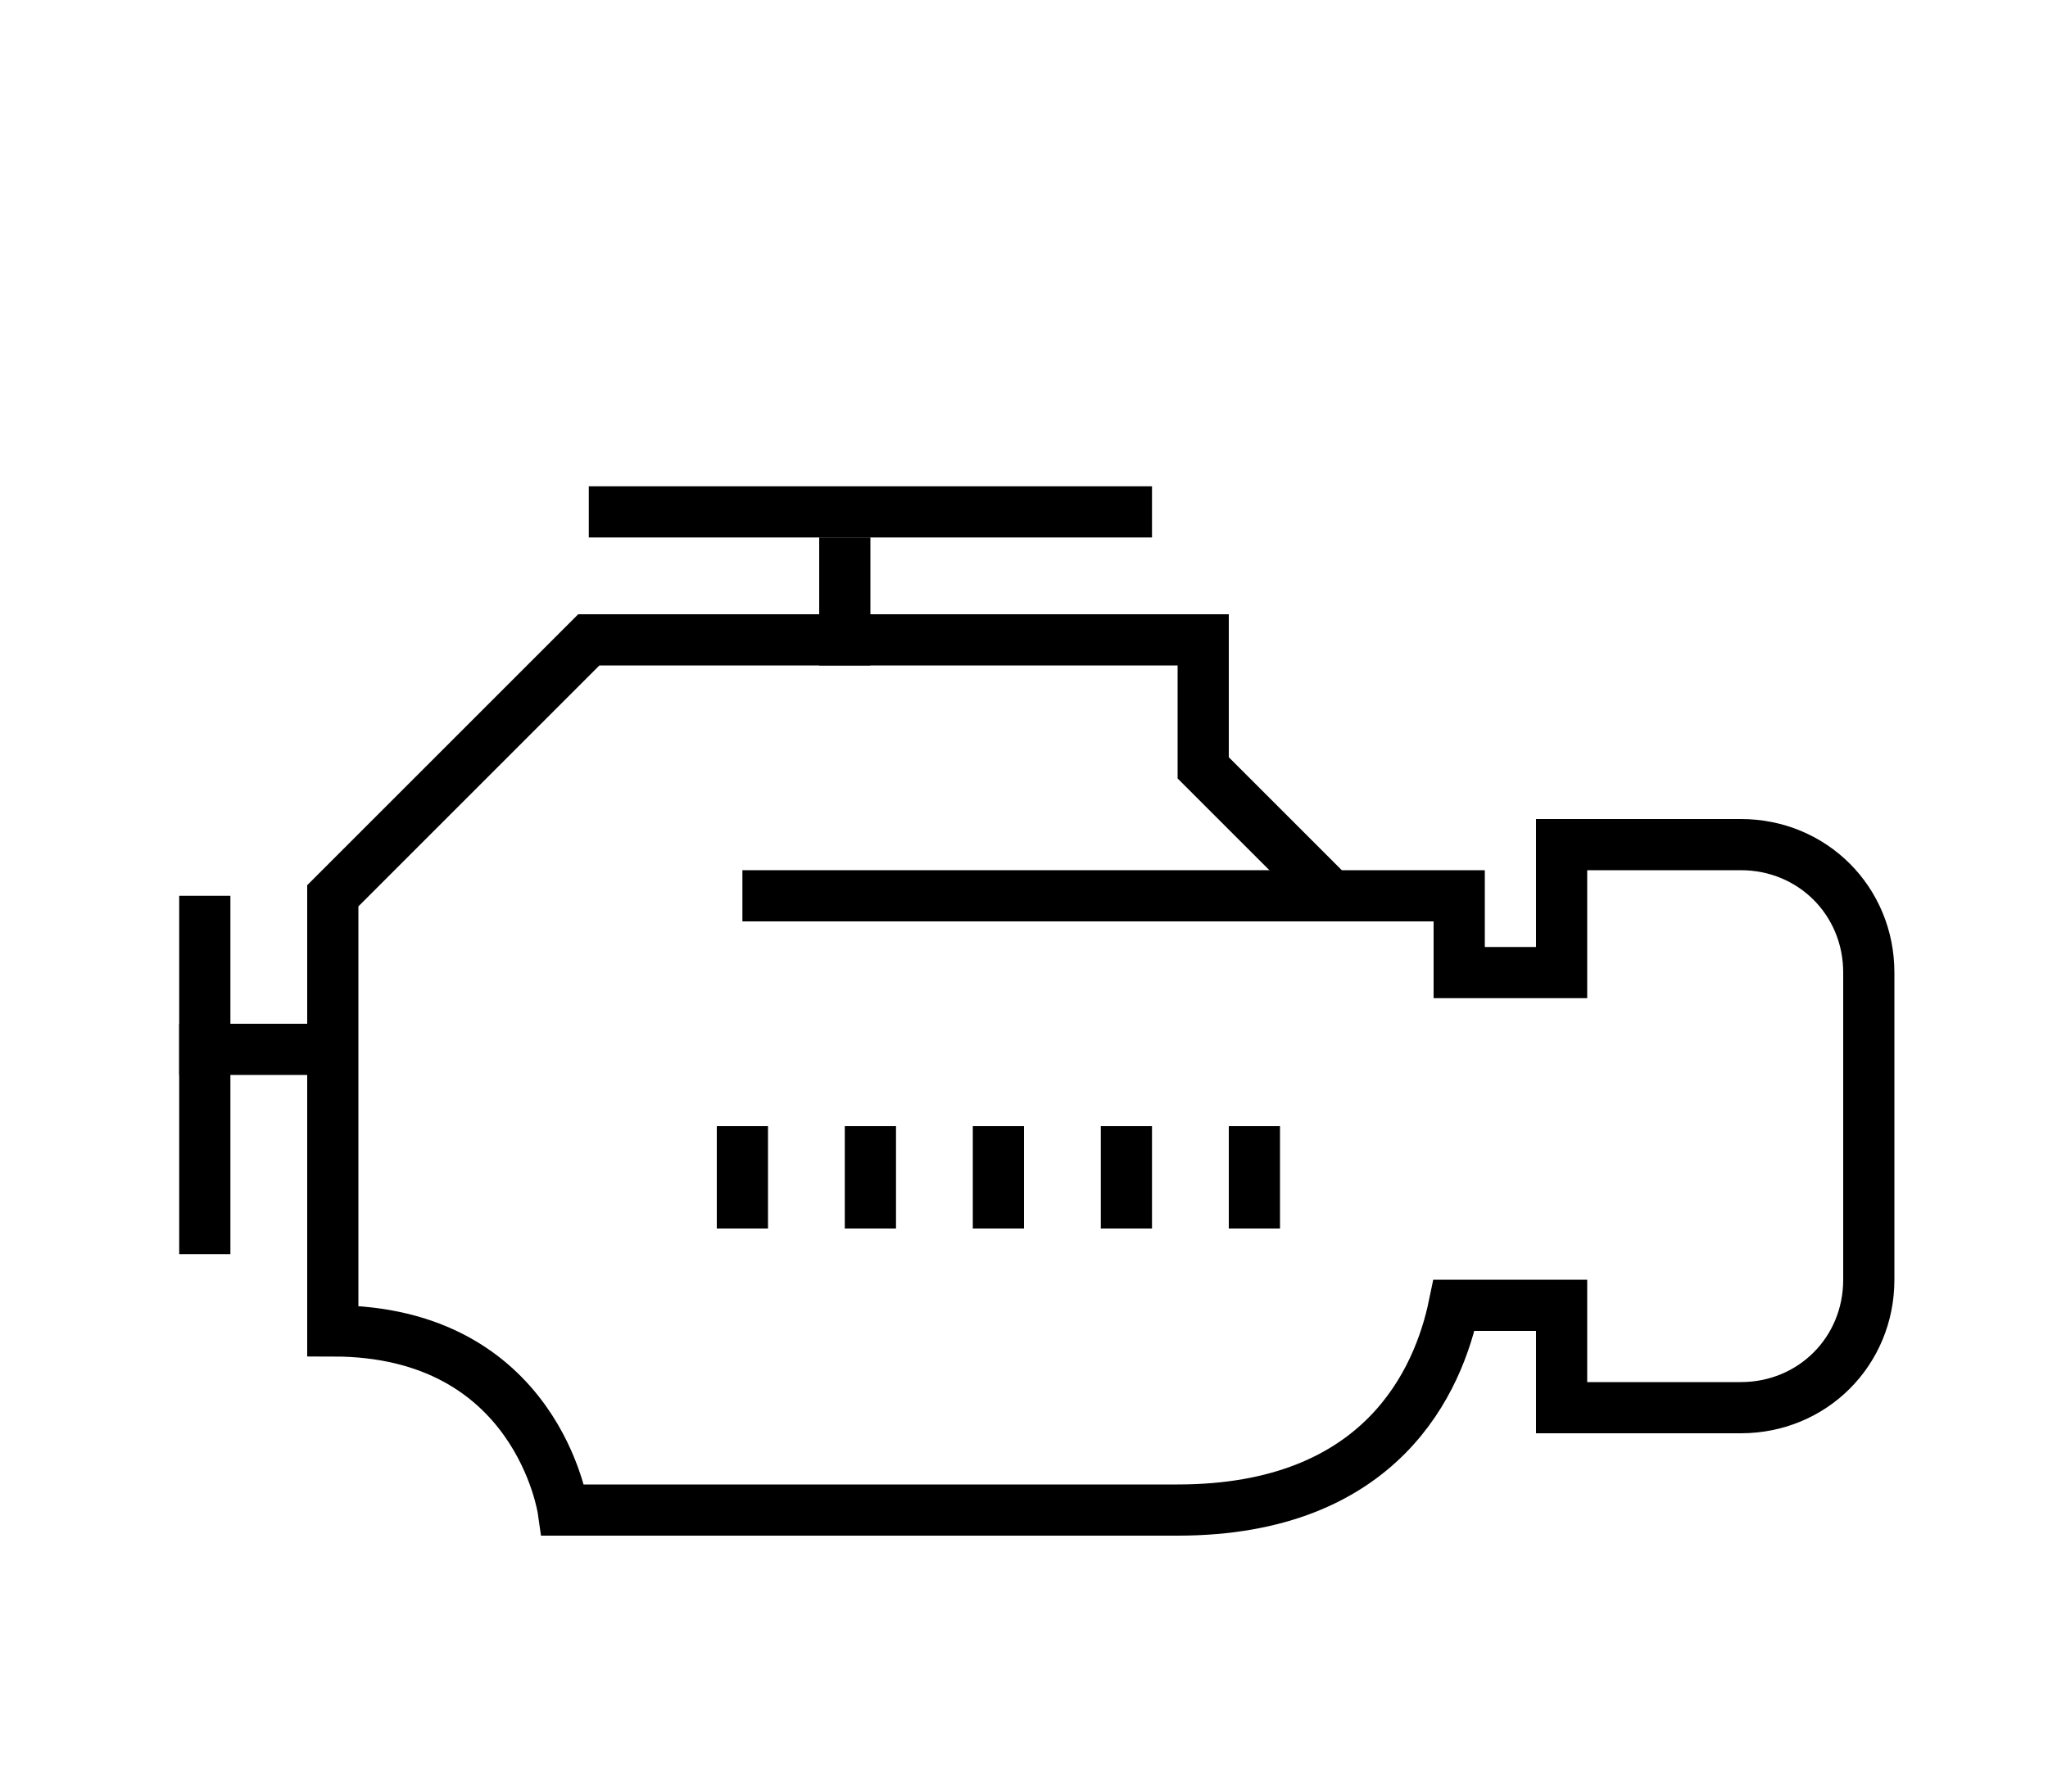 <?xml version="1.0" encoding="utf-8"?>
<!-- Generator: Adobe Illustrator 19.0.0, SVG Export Plug-In . SVG Version: 6.00 Build 0)  -->
<svg version="1.0" id="Layer_1" xmlns="http://www.w3.org/2000/svg" xmlns:xlink="http://www.w3.org/1999/xlink" x="0px" y="0px"
	 viewBox="0 0 80 70" enable-background="new 0 0 80 70" xml:space="preserve">
<g id="XMLID_154_">
	
		<path id="XMLID_185_" fill-rule="evenodd" clip-rule="evenodd" fill="none" stroke="#000000" stroke-width="2" stroke-miterlimit="10" d="
		M68,33h-7v5h-4v-3h-5l-5-5v-5H23L13,35v17c8,0,9,7,9,7s15.7,0,24,0c8,0,10.2-5.1,10.8-8H61v4h7c2.8,0,5-2.2,5-5V38
		C73,35.2,70.8,33,68,33z"/>
	
		<path id="XMLID_181_" fill-rule="evenodd" clip-rule="evenodd" fill="none" stroke="#000000" stroke-width="2" stroke-miterlimit="10" d="
		M33,26v-5"/>
	
		<path id="XMLID_179_" fill-rule="evenodd" clip-rule="evenodd" fill="none" stroke="#000000" stroke-width="2" stroke-miterlimit="10" d="
		M23,20h22"/>
	
		<path id="XMLID_177_" fill-rule="evenodd" clip-rule="evenodd" fill="none" stroke="#000000" stroke-width="2" stroke-miterlimit="10" d="
		M7,41h6"/>
	
		<path id="XMLID_175_" fill-rule="evenodd" clip-rule="evenodd" fill="none" stroke="#000000" stroke-width="2" stroke-miterlimit="10" d="
		M8,35v14"/>
	
		<path id="XMLID_173_" fill-rule="evenodd" clip-rule="evenodd" fill="none" stroke="#000000" stroke-width="2" stroke-miterlimit="10" d="
		M29,35h23"/>
	
		<path id="XMLID_171_" fill-rule="evenodd" clip-rule="evenodd" fill="none" stroke="#000000" stroke-width="2" stroke-miterlimit="10" d="
		M29,44v4"/>
	
		<path id="XMLID_169_" fill-rule="evenodd" clip-rule="evenodd" fill="none" stroke="#000000" stroke-width="2" stroke-miterlimit="10" d="
		M34,44v4"/>
	
		<path id="XMLID_167_" fill-rule="evenodd" clip-rule="evenodd" fill="none" stroke="#000000" stroke-width="2" stroke-miterlimit="10" d="
		M39,44v4"/>
	
		<path id="XMLID_165_" fill-rule="evenodd" clip-rule="evenodd" fill="none" stroke="#000000" stroke-width="2" stroke-miterlimit="10" d="
		M44,44v4"/>
	
		<path id="XMLID_163_" fill-rule="evenodd" clip-rule="evenodd" fill="none" stroke="#000000" stroke-width="2" stroke-miterlimit="10" d="
		M49,44v4"/>
</g>
</svg>
